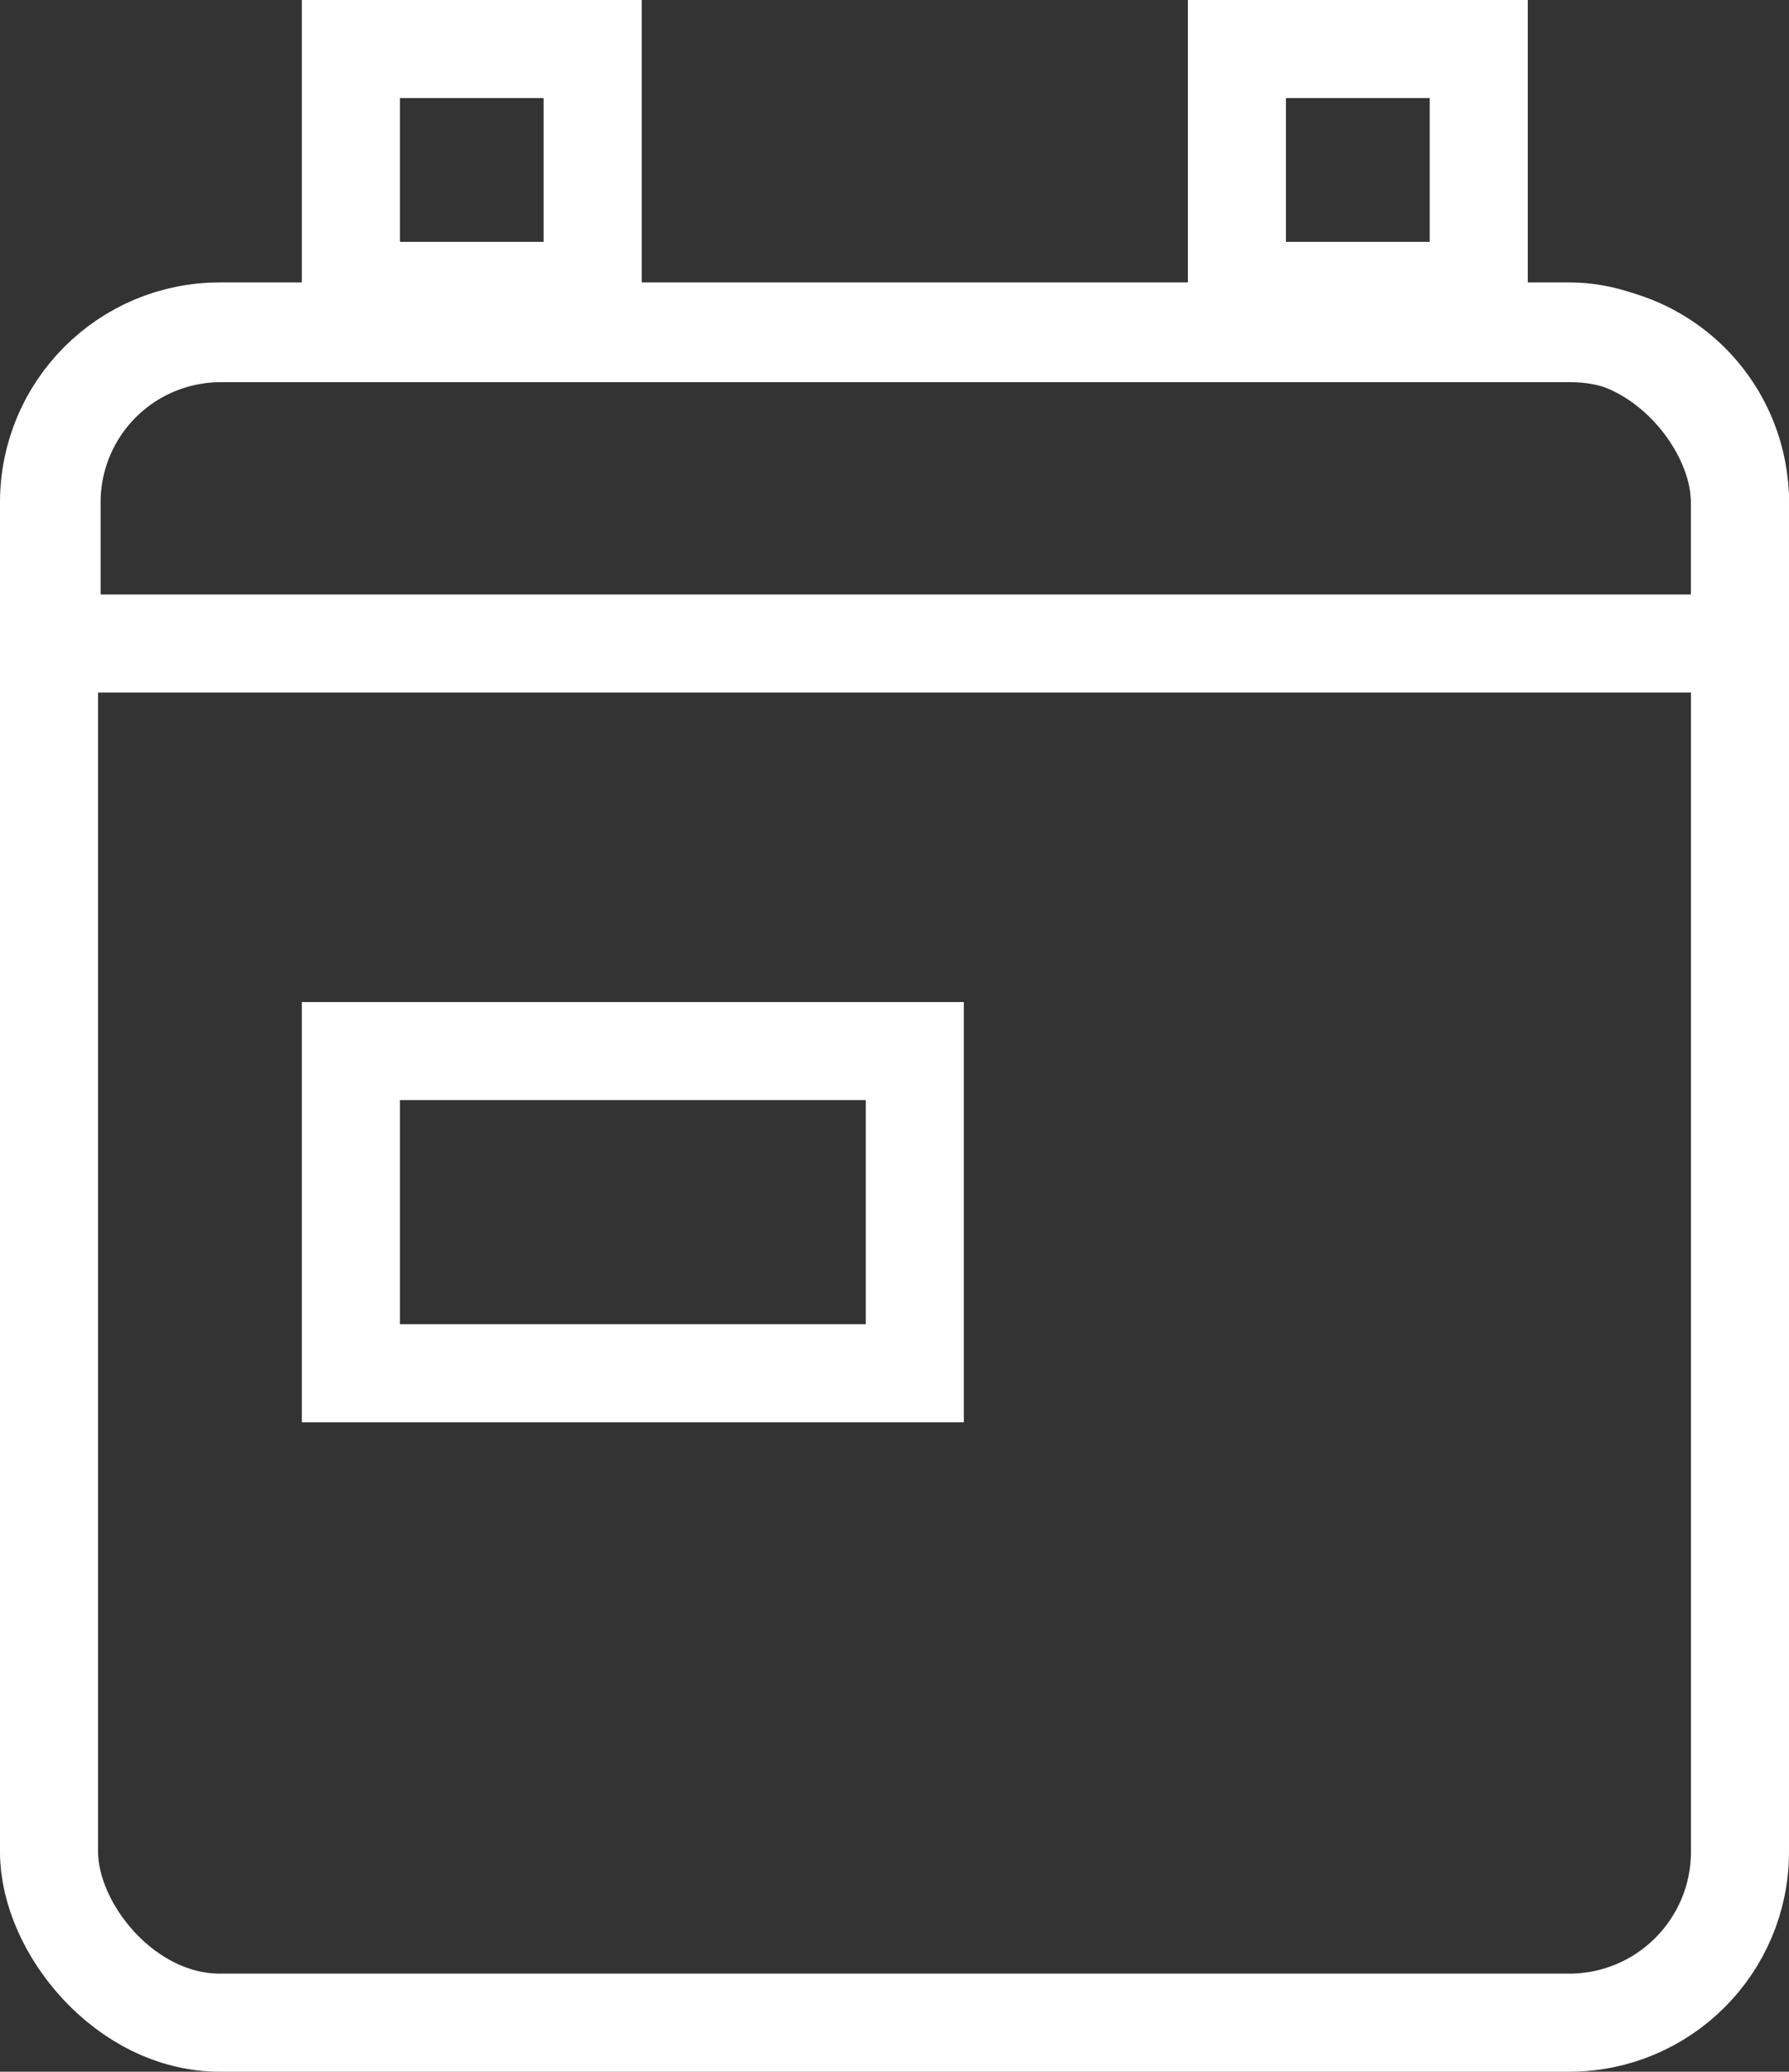 <svg id="圖層_1" data-name="圖層 1" xmlns="http://www.w3.org/2000/svg" viewBox="0 0 21.16 24.5"><rect x="0" y="0" width="21.16" height="24.5" fill="#333333" stroke="none"/><defs><style>.cls-1{fill:none;stroke:#fff;stroke-miterlimit:10;stroke-width:1.16px;}</style></defs><title>切圖</title><rect class="cls-1" x="0.58" y="3.92" width="20" height="20" rx="2.02" ry="2.02"/><path class="cls-1" d="M20.58,7.61V5.94a2,2,0,0,0-2-2H2.61a2,2,0,0,0-2,2V7.61Z"/><rect class="cls-1" x="4.15" y="0.58" width="2.86" height="2.86"/><rect class="cls-1" x="14.63" y="0.58" width="2.86" height="2.86"/><rect class="cls-1" x="4.15" y="12.43" width="6.67" height="3.81"/></svg>